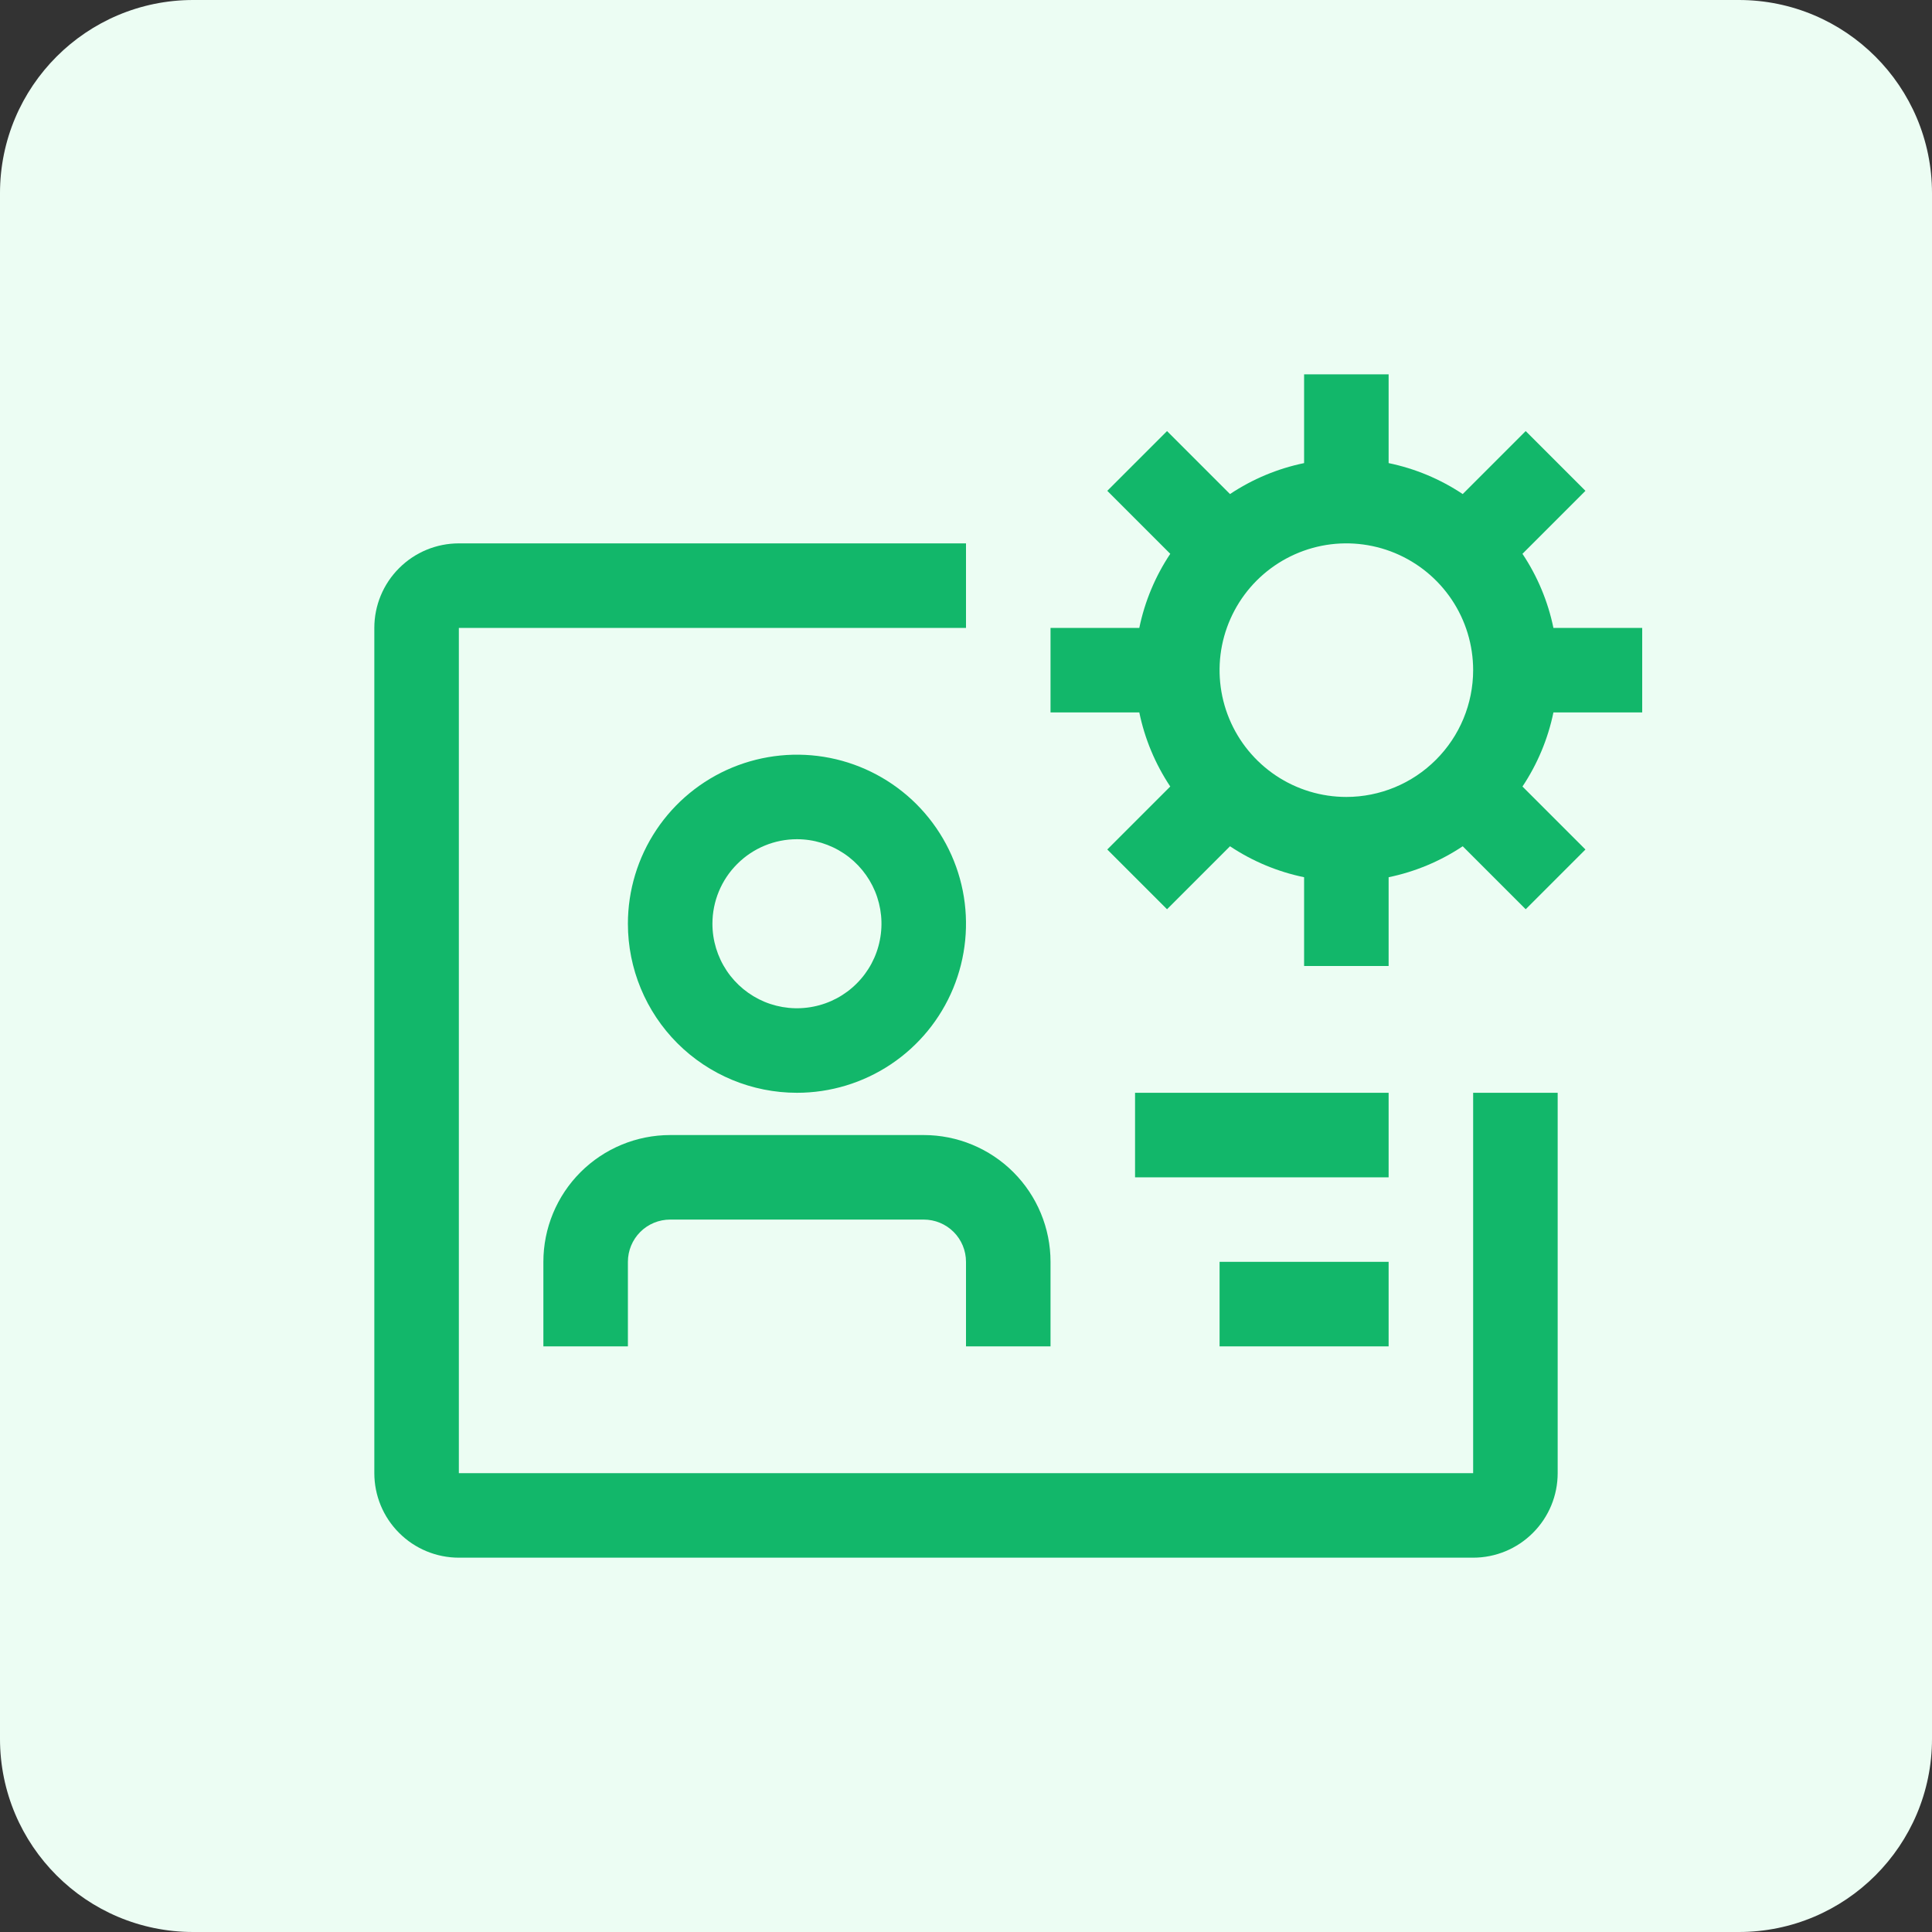 <svg xmlns="http://www.w3.org/2000/svg" width="40" height="40" viewBox="0 0 40 40" fill="none">
<rect x="0" y="0" width="40" height="40" fill="#333333" stroke="none"/>
<path d="M0 4C0 1.791 1.791 0 4 0H36C38.209 0 40 1.791 40 4V36C40 38.209 38.209 40 36 40H4C1.791 40 0 38.209 0 36V4Z" fill="#ECFDF3"/>
<path d="M19.125 23.5H13.875C13.179 23.5 12.511 23.777 12.019 24.269C11.527 24.761 11.25 25.429 11.25 26.125V27.875H13V26.125C13 25.893 13.092 25.67 13.256 25.506C13.42 25.342 13.643 25.25 13.875 25.25H19.125C19.357 25.25 19.58 25.342 19.744 25.506C19.908 25.67 20 25.893 20 26.125V27.875H21.75V26.125C21.75 25.429 21.473 24.761 20.981 24.269C20.489 23.777 19.821 23.5 19.125 23.5ZM16.5 22.625C17.192 22.625 17.869 22.42 18.445 22.035C19.02 21.651 19.469 21.104 19.734 20.464C19.998 19.825 20.068 19.121 19.933 18.442C19.798 17.763 19.464 17.14 18.975 16.65C18.485 16.161 17.862 15.827 17.183 15.692C16.504 15.557 15.8 15.627 15.161 15.891C14.521 16.156 13.974 16.605 13.59 17.18C13.205 17.756 13 18.433 13 19.125C13 20.053 13.369 20.944 14.025 21.6C14.681 22.256 15.572 22.625 16.5 22.625ZM16.5 17.375C16.846 17.375 17.184 17.478 17.472 17.67C17.76 17.862 17.984 18.136 18.117 18.455C18.249 18.775 18.284 19.127 18.216 19.466C18.149 19.806 17.982 20.118 17.737 20.362C17.493 20.607 17.181 20.774 16.841 20.841C16.502 20.909 16.15 20.874 15.83 20.742C15.511 20.609 15.237 20.385 15.045 20.097C14.853 19.809 14.75 19.471 14.75 19.125C14.75 18.661 14.934 18.216 15.263 17.888C15.591 17.559 16.036 17.375 16.5 17.375Z" fill="#12B76A"/>
<path d="M30.5 22.625V30.5H9.5V13H20V11.25H9.5C9.036 11.25 8.591 11.434 8.263 11.763C7.934 12.091 7.75 12.536 7.75 13V30.5C7.75 30.964 7.934 31.409 8.263 31.737C8.591 32.066 9.036 32.25 9.5 32.25H30.5C30.964 32.25 31.409 32.066 31.737 31.737C32.066 31.409 32.25 30.964 32.25 30.5V22.625H30.5Z" fill="#12B76A"/>
<path d="M23.5 22.625H28.75V24.375H23.5V22.625ZM25.25 26.125H28.75V27.875H25.25V26.125ZM34 14.75V13H32.162C32.049 12.452 31.831 11.931 31.521 11.466L32.825 10.162L31.588 8.925L30.284 10.229C29.819 9.919 29.298 9.701 28.75 9.588V7.75H27V9.588C26.452 9.701 25.931 9.919 25.466 10.229L24.162 8.925L22.925 10.162L24.229 11.466C23.919 11.931 23.701 12.452 23.588 13H21.75V14.75H23.588C23.701 15.298 23.919 15.819 24.229 16.284L22.925 17.588L24.162 18.825L25.466 17.521C25.931 17.831 26.452 18.049 27 18.162V20H28.75V18.162C29.298 18.049 29.819 17.831 30.284 17.521L31.588 18.825L32.825 17.588L31.521 16.284C31.831 15.819 32.049 15.298 32.162 14.75H34ZM27.875 16.5C27.356 16.5 26.848 16.346 26.417 16.058C25.985 15.769 25.648 15.359 25.45 14.88C25.251 14.4 25.199 13.872 25.3 13.363C25.402 12.854 25.652 12.386 26.019 12.019C26.386 11.652 26.854 11.402 27.363 11.3C27.872 11.199 28.4 11.251 28.88 11.45C29.359 11.649 29.769 11.985 30.058 12.417C30.346 12.848 30.5 13.356 30.5 13.875C30.499 14.571 30.223 15.238 29.73 15.73C29.238 16.223 28.571 16.499 27.875 16.5Z" fill="#12B76A"/>
</svg>